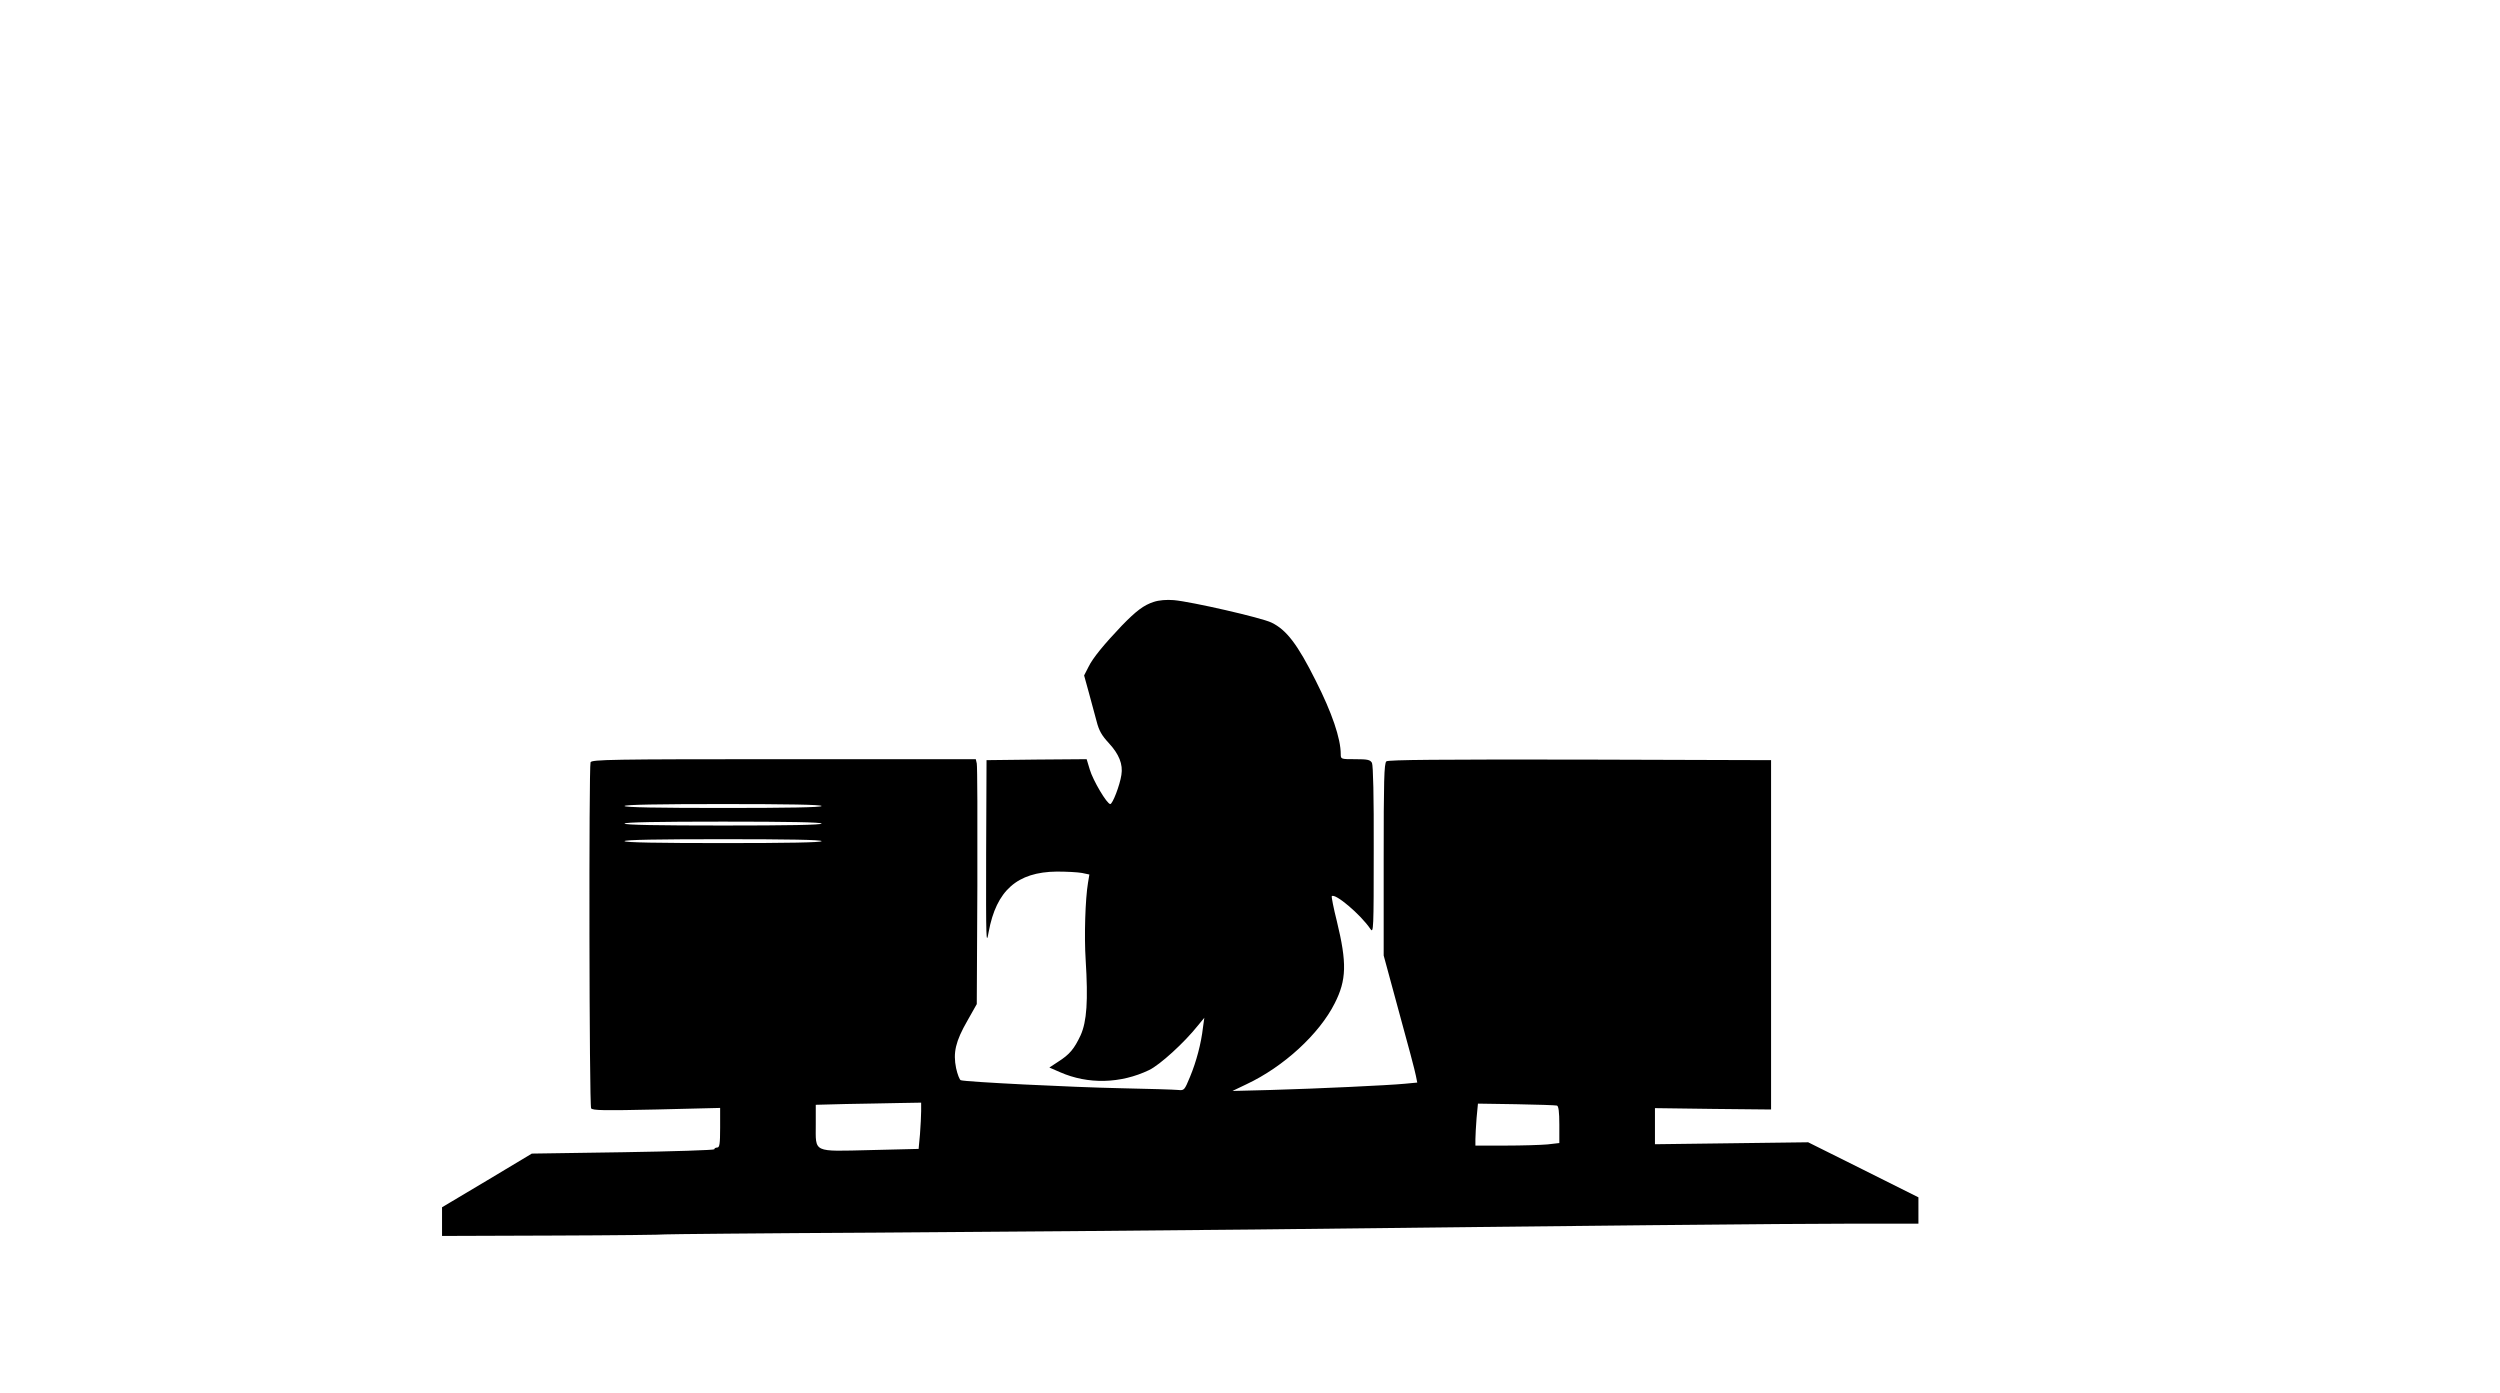 <?xml version="1.0" standalone="no"?>
<!DOCTYPE svg PUBLIC "-//W3C//DTD SVG 20010904//EN"
 "http://www.w3.org/TR/2001/REC-SVG-20010904/DTD/svg10.dtd">
<svg version="1.0" xmlns="http://www.w3.org/2000/svg"
 width="1281pt" height="714pt" viewBox="0 0 1281 714"
 preserveAspectRatio="xMidYMid meet">

<g transform="translate(0,714) scale(0.1,-0.1)"
fill="#000000" stroke="none">
<path d="M5912 4056 c-52 -17 -90 -46 -164 -122 -92 -97 -149 -166 -171 -212
l-22 -43 24 -87 c13 -48 31 -115 40 -148 12 -48 27 -73 62 -111 53 -57 74
-109 65 -164 -8 -53 -45 -149 -57 -149 -17 0 -89 122 -105 177 l-16 53 -256
-2 -257 -3 -2 -480 c-1 -446 0 -474 13 -400 39 212 146 307 349 309 50 0 107
-3 129 -7 l38 -8 -7 -42 c-14 -83 -20 -273 -12 -396 13 -209 6 -315 -26 -386
-33 -70 -56 -98 -116 -136 l-44 -29 55 -24 c143 -63 310 -59 456 11 56 27 180
140 250 228 l33 40 -7 -50 c-9 -81 -34 -175 -66 -252 -29 -70 -30 -71 -61 -68
-18 2 -151 6 -297 9 -244 5 -790 32 -817 41 -6 2 -17 30 -24 62 -16 79 -3 137
58 243 l48 85 3 605 c1 333 0 615 -3 628 l-5 22 -984 0 c-888 0 -984 -2 -990
-16 -9 -25 -7 -1757 3 -1773 7 -11 65 -12 335 -6 l326 8 0 -102 c0 -83 -3
-101 -15 -101 -8 0 -15 -4 -15 -9 0 -4 -210 -11 -467 -15 l-468 -7 -230 -138
-230 -137 0 -73 0 -74 569 2 c314 1 572 4 575 6 4 1 490 6 1081 9 591 4 1462
11 1935 16 1657 19 2733 30 3068 30 l337 0 0 68 0 67 -282 141 -283 141 -392
-5 -393 -5 0 92 0 93 298 -4 297 -3 0 895 0 895 -979 3 c-715 1 -982 -1 -992
-9 -12 -9 -14 -101 -14 -503 l0 -492 79 -291 c44 -159 83 -306 86 -325 l7 -35
-64 -6 c-82 -8 -442 -25 -688 -32 l-195 -5 71 34 c192 90 374 258 453 415 61
120 63 207 11 421 -17 67 -28 125 -26 128 17 17 148 -94 198 -168 16 -24 17
-3 17 403 1 277 -3 435 -9 448 -9 16 -22 19 -85 19 -74 0 -75 0 -75 26 0 80
-45 212 -128 376 -93 186 -150 261 -227 298 -51 25 -410 107 -500 115 -38 3
-76 0 -103 -9z m-1702 -1046 c0 -7 -175 -10 -505 -10 -330 0 -505 3 -505 10 0
7 175 10 505 10 330 0 505 -3 505 -10z m0 -90 c0 -7 -175 -10 -505 -10 -330 0
-505 3 -505 10 0 7 175 10 505 10 330 0 505 -3 505 -10z m0 -90 c0 -7 -175
-10 -505 -10 -330 0 -505 3 -505 10 0 7 175 10 505 10 330 0 505 -3 505 -10z
m510 -1383 c0 -24 -3 -78 -6 -119 l-7 -75 -246 -6 c-300 -7 -281 -16 -281 132
l0 100 153 4 c83 1 205 4 270 5 l117 2 0 -43z m3258 28 c8 -3 12 -32 12 -98
l0 -94 -61 -7 c-34 -3 -131 -6 -215 -6 l-154 0 0 33 c0 19 3 67 6 108 l7 74
196 -3 c108 -2 202 -5 209 -7z"/>
</g>
</svg>
